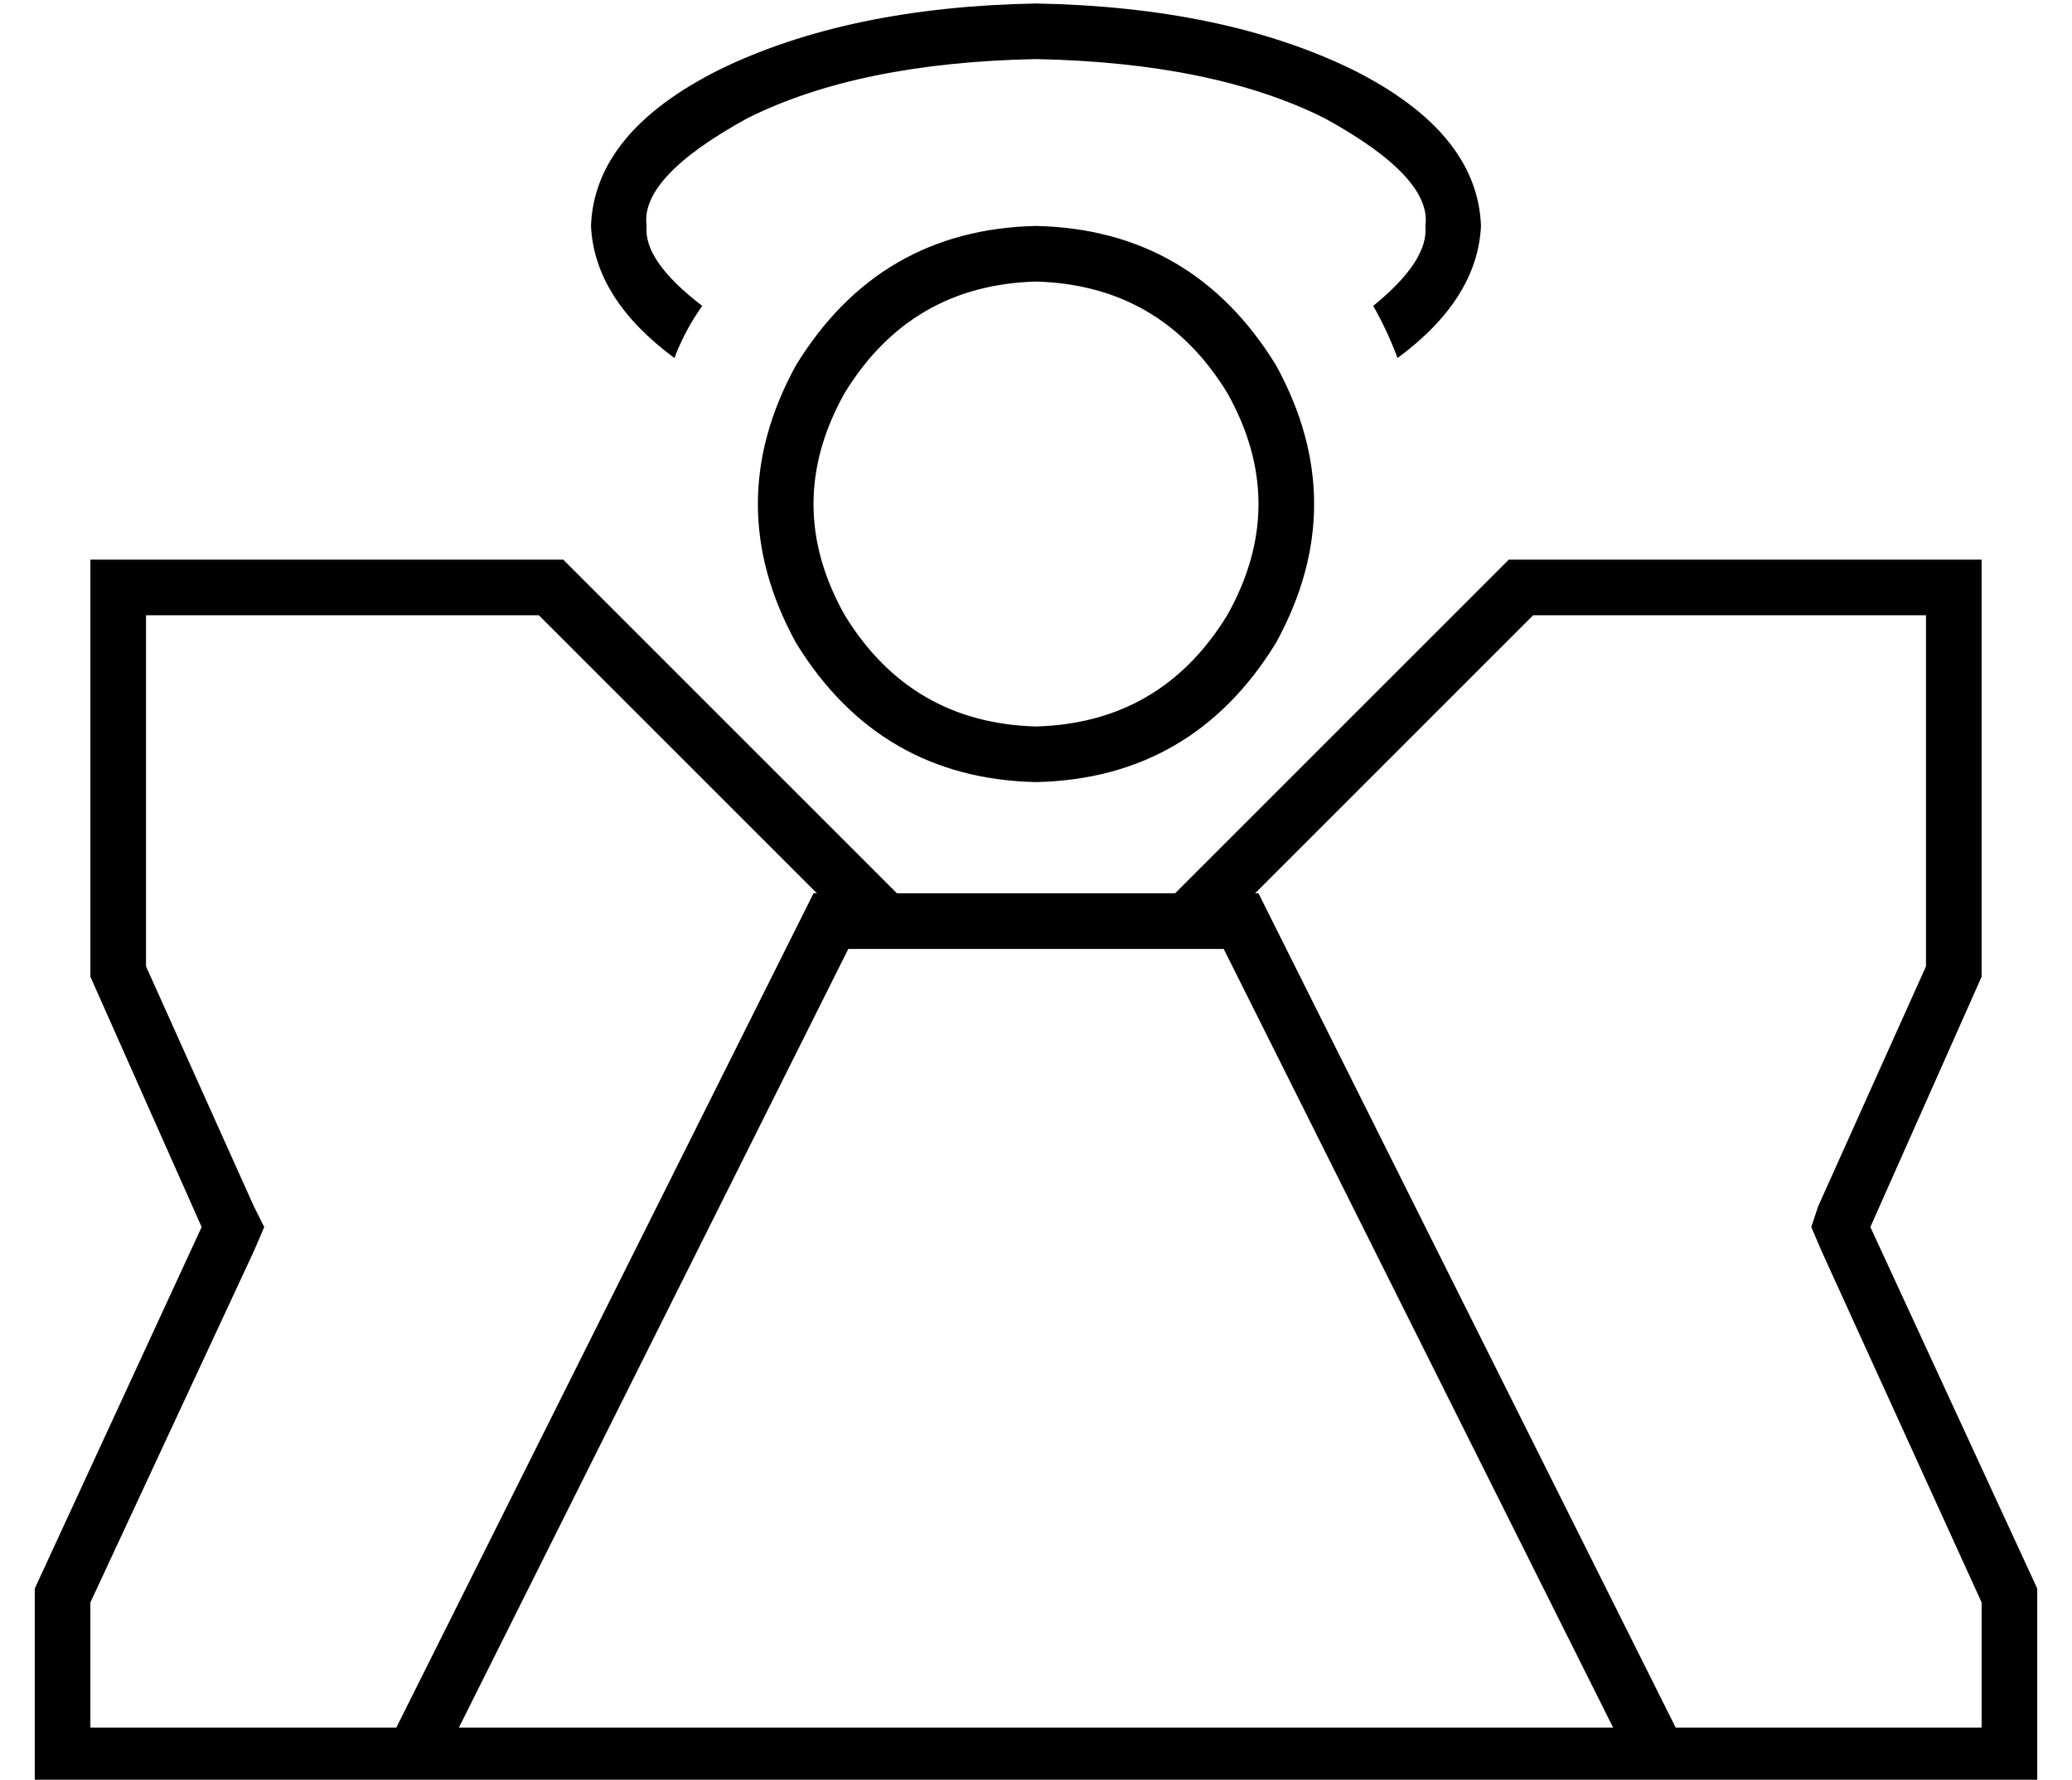<?xml version="1.0" standalone="no"?>
<!DOCTYPE svg PUBLIC "-//W3C//DTD SVG 1.1//EN" "http://www.w3.org/Graphics/SVG/1.1/DTD/svg11.dtd" >
<svg xmlns="http://www.w3.org/2000/svg" xmlns:xlink="http://www.w3.org/1999/xlink" version="1.1" viewBox="-10 -40 596 512">
   <path fill="currentColor"
d="M400 25q2 -14 -29 -31q-32 -16 -83 -17q-51 1 -83 17q-31 17 -29 31q-1 10 16 23q-5 7 -8 15q-23 -17 -24 -38q1 -27 37 -45q37 -18 91 -19q54 1 91 19q36 18 37 45q-1 21 -24 38q-3 -8 -7 -15q16 -13 15 -23v0zM288 169q36 -1 55 -32q18 -32 0 -64q-19 -31 -55 -32
q-36 1 -55 32q-18 32 0 64q19 31 55 32v0zM288 25q45 1 69 40q22 40 0 80q-24 39 -69 40q-45 -1 -69 -40q-22 -40 0 -80q24 -39 69 -40v0zM63 307l3 6l-3 -6l3 6l-3 7v0l-47 101v0v36v0h88v0l120 -240v0h1v0l-80 -80v0h-113v0v101v0l31 69v0zM248 217h80h-80h80l96 -96v0
h120h16v16v0v104v0l-32 72v0l48 104v0v40v0v16v0h-16h-560v-16v0v-40v0l48 -104v0l-32 -72v0v-104v0v-16v0h16h120l96 96v0zM351 217h1h-1h1l120 240v0h88v0v-36v0l-46 -101v0l-3 -7v0l2 -6v0l31 -69v0v-101v0h-113v0l-80 80v0zM122 457h332h-332h332l-112 -224v0h-108v0
l-112 224v0z" />
</svg>
